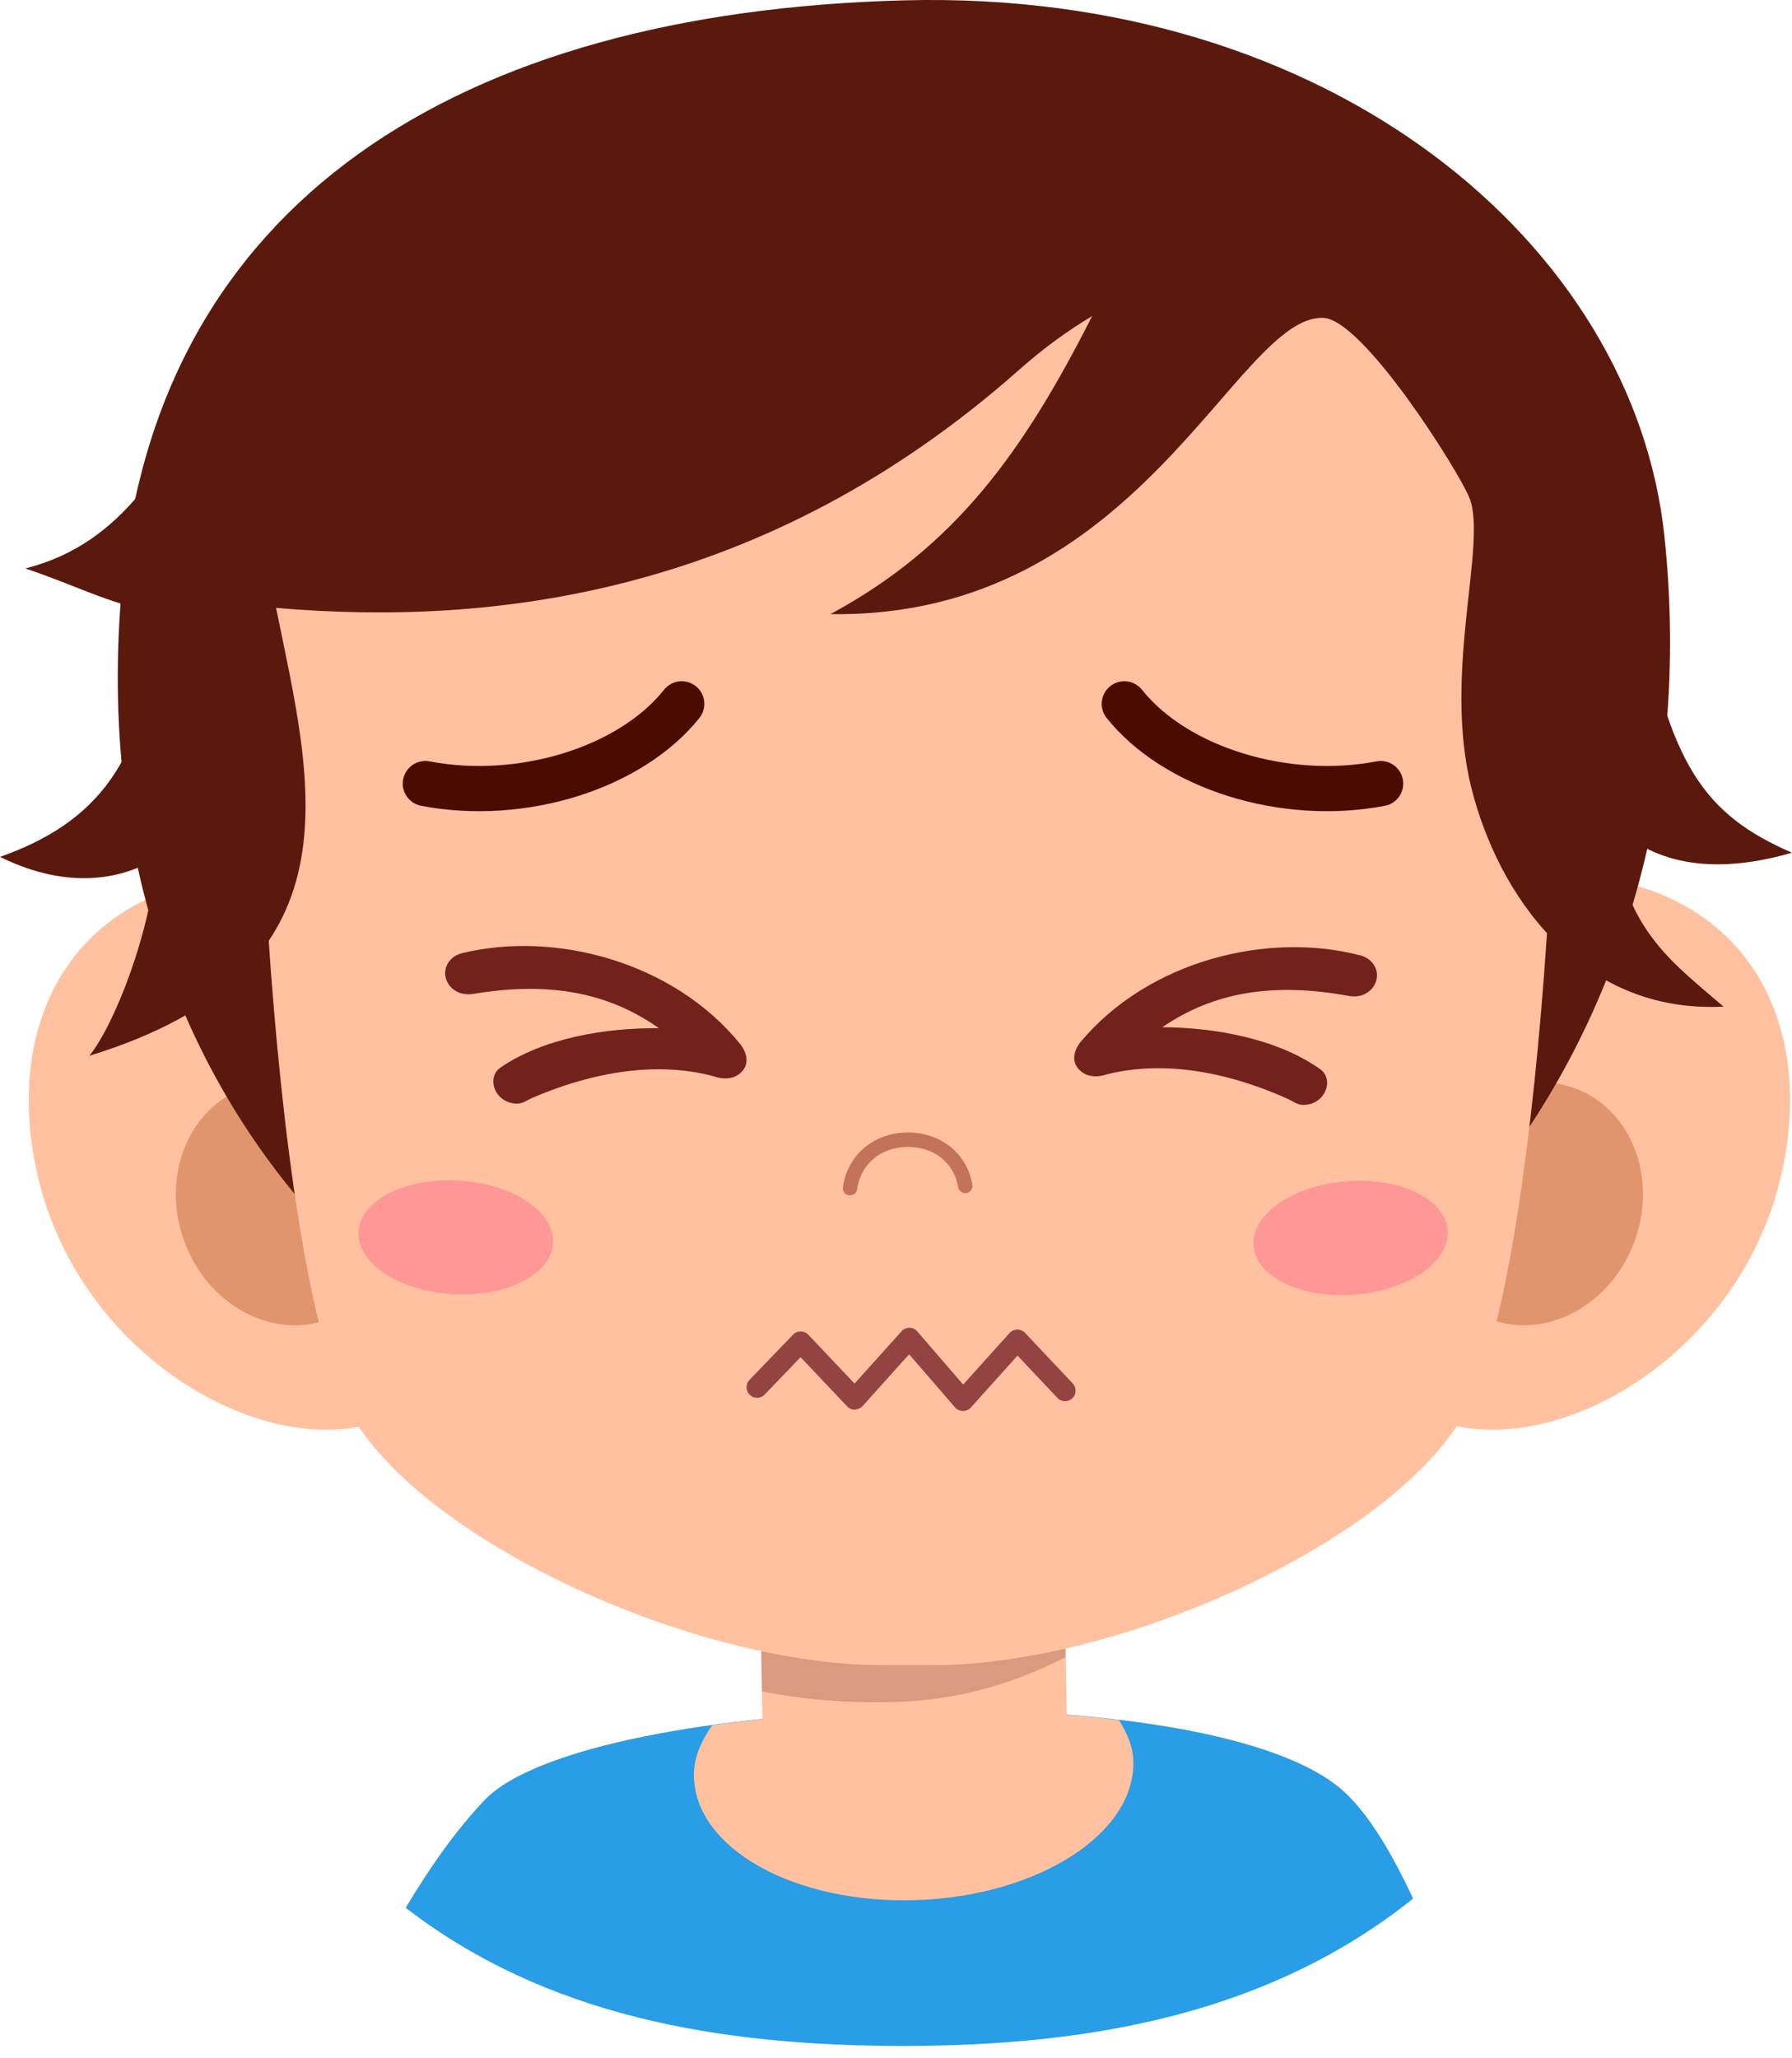 <svg width="54" height="62" viewBox="0 0 54 62" fill="none" xmlns="http://www.w3.org/2000/svg">
<path d="M27.227 61.629C33.005 61.629 38.314 60.601 42.582 57.191C41.938 55.808 41.255 54.676 40.539 54.003C36.609 50.307 17.678 50.997 14.602 54.224C13.704 55.167 12.935 56.285 12.225 57.467C16.432 60.711 21.608 61.629 27.227 61.629Z" fill="#299DE5"/>
<path d="M34.153 53.066C34.145 52.615 33.963 52.203 33.716 51.81C29.882 51.352 25.259 51.436 21.461 51.965C21.128 52.447 20.898 52.959 20.909 53.505C20.951 55.687 23.951 57.357 27.608 57.236C31.265 57.115 34.196 55.248 34.153 53.066Z" fill="#FFC19F"/>
<path d="M32.055 46.62L32.177 53.595C32.203 55.095 30.172 56.347 27.641 56.391C25.109 56.436 23.035 55.255 23.009 53.756L22.887 46.781L32.055 46.62Z" fill="#FFC19F"/>
<path opacity="0.2" d="M32.112 49.915L32.054 46.62L22.886 46.781L22.959 50.95C24.191 51.191 25.527 51.314 26.987 51.268C28.937 51.206 30.592 50.696 32.112 49.915Z" fill="#420000"/>
<path d="M6.813 26.415C10.327 25.983 13.629 29.41 14.184 34.044C14.737 38.678 14.009 42.608 10.493 43.029C6.977 43.45 2.351 40.37 1.169 35.552C0.058 31.024 2.008 27.007 6.813 26.415Z" fill="#FFC19F"/>
<path d="M5.545 37.369C6.238 39.294 8.176 40.359 9.875 39.749C11.572 39.138 12.387 37.081 11.694 35.156C11.001 33.231 9.063 32.165 7.365 32.776C5.667 33.387 4.853 35.443 5.545 37.369Z" fill="#E0956C"/>
<path d="M47.995 26.415C44.481 25.983 41.179 29.41 40.624 34.044C40.071 38.678 40.799 42.608 44.315 43.029C47.831 43.45 52.457 40.37 53.639 35.552C54.75 31.024 52.799 27.007 47.995 26.415Z" fill="#FFC19F"/>
<path d="M49.262 37.369C48.569 39.294 46.631 40.359 44.932 39.749C43.235 39.138 42.42 37.081 43.113 35.156C43.806 33.231 45.744 32.165 47.442 32.776C49.14 33.387 49.955 35.443 49.262 37.369Z" fill="#E0956C"/>
<path d="M3.673 17.693C2.199 34.009 14.059 44.574 27.516 44.312C40.974 44.05 51.827 31.975 50.155 16.148C49.227 7.36 40.106 -0.323 27.251 0.01C13.795 0.361 4.721 6.089 3.673 17.693Z" fill="#5B190D"/>
<path d="M46.534 15.404C43.611 7.285 36.57 7.17 27.349 7.17C18.13 7.17 11.088 7.285 8.165 15.404C7.284 17.853 8.043 38.048 10.566 42.575C12.699 46.4 20.89 50.16 26.602 50.16C26.84 50.16 27.859 50.16 28.097 50.16C33.809 50.16 42 46.4 44.133 42.575C46.657 38.047 47.415 17.853 46.534 15.404Z" fill="#FFC19F"/>
<path d="M10.804 37.099C10.749 38.043 12.015 38.886 13.633 38.982C15.252 39.078 16.609 38.39 16.665 37.446C16.721 36.502 15.454 35.659 13.836 35.563C12.218 35.467 10.86 36.155 10.804 37.099Z" fill="#FF9797"/>
<path d="M37.773 37.528C37.85 38.47 39.221 39.128 40.837 38.998C42.453 38.867 43.701 37.996 43.625 37.054C43.549 36.111 42.177 35.453 40.561 35.584C38.945 35.715 37.697 36.585 37.773 37.528Z" fill="#FF9797"/>
<path d="M32.561 31.387C34.627 28.922 38.221 28.052 40.997 28.78C41.36 28.875 41.573 29.217 41.467 29.554C41.411 29.734 41.276 29.875 41.106 29.952C40.96 30.019 40.79 30.027 40.618 29.996C38.344 29.581 36.558 29.895 35.025 30.942C36.613 30.949 38.497 31.292 39.783 32.207C40.081 32.419 40.042 32.852 39.768 33.099C39.622 33.231 39.429 33.292 39.242 33.282C39.08 33.273 38.955 33.167 38.798 33.097C36.648 32.138 34.776 31.988 33.306 32.375C33.306 32.375 32.888 32.527 32.583 32.278C32.127 31.907 32.543 31.408 32.561 31.387Z" fill="#72221A"/>
<path d="M22.313 31.459C20.288 28.959 16.709 28.031 13.922 28.713C13.557 28.802 13.338 29.14 13.439 29.478C13.492 29.66 13.625 29.802 13.793 29.883C13.938 29.952 14.108 29.964 14.281 29.936C16.561 29.558 18.342 29.901 19.857 30.973C18.269 30.954 16.38 31.265 15.079 32.16C14.779 32.367 14.81 32.801 15.079 33.051C15.223 33.185 15.415 33.25 15.603 33.243C15.765 33.238 15.892 33.134 16.05 33.066C18.216 32.142 20.09 32.023 21.552 32.434C21.552 32.434 21.968 32.593 22.277 32.35C22.738 31.986 22.33 31.481 22.313 31.459Z" fill="#72221A"/>
<path d="M29.018 42.502C28.926 42.502 28.837 42.463 28.778 42.393L27.395 40.794L25.993 42.355C25.931 42.425 25.822 42.457 25.757 42.462C25.67 42.462 25.586 42.427 25.527 42.363L24.125 40.881L23.041 42.009C22.922 42.135 22.722 42.14 22.593 42.016C22.467 41.894 22.464 41.694 22.585 41.567L23.899 40.202C23.958 40.14 24.041 40.105 24.128 40.105C24.212 40.105 24.298 40.143 24.358 40.205L25.751 41.677L27.166 40.103C27.225 40.034 27.312 39.996 27.401 39.996C27.493 39.996 27.582 40.036 27.641 40.106L29.024 41.707L30.422 40.153C30.481 40.089 30.566 40.049 30.655 40.049C30.741 40.049 30.828 40.086 30.888 40.148L32.325 41.673C32.447 41.802 32.439 42.002 32.312 42.121C32.186 42.239 31.985 42.239 31.864 42.108L30.662 40.834L29.255 42.398C29.194 42.465 29.107 42.502 29.018 42.502Z" fill="#934341"/>
<path d="M25.618 36.008C25.723 36.006 25.813 35.929 25.829 35.822C25.94 35.064 26.528 34.564 27.327 34.549C28.13 34.533 28.751 35.019 28.872 35.758C28.892 35.876 29.004 35.957 29.122 35.938C29.24 35.918 29.32 35.807 29.301 35.688C29.146 34.742 28.332 34.095 27.319 34.114C26.311 34.134 25.54 34.795 25.399 35.76C25.382 35.879 25.464 35.989 25.582 36.007L25.618 36.008Z" fill="#C4735B"/>
<path d="M0 25.812C2.796 24.821 4.54 23.015 4.699 18.458C3.086 18.112 2.318 17.641 0.762 17.124C6.805 15.595 5.917 6.966 13.807 3.358C26.742 -1.535 38.535 2.062 41.933 4.038C48.194 7.681 48.966 12.589 49.417 18.092C50.282 23.076 51.393 24.551 53.999 25.686C51.196 26.497 49.539 25.77 48.589 24.801C48.867 27.938 50.325 28.932 51.937 30.322C47.562 30.544 45.127 26.89 44.339 23.735C43.464 20.229 44.831 16.366 44.278 14.993C43.958 14.198 41.078 9.609 39.87 9.574C37.237 9.497 34.346 18.646 25.025 18.498C28.787 16.472 30.839 13.607 32.911 9.521C32.18 9.957 31.447 10.487 30.721 11.13C23.072 17.905 14.893 18.878 8.319 18.311C9.406 23.653 11.001 29.25 2.694 31.802C3.448 30.87 4.548 28.069 4.709 25.855C3.82 26.404 2.189 26.888 0 25.812Z" fill="#5B190D"/>
<path d="M33.993 20.53C33.808 20.5 33.613 20.543 33.455 20.67C33.161 20.905 33.113 21.333 33.348 21.627C35.054 23.763 38.581 24.875 41.732 24.273C42.102 24.202 42.344 23.845 42.273 23.476C42.202 23.105 41.843 22.863 41.476 22.935C38.834 23.443 35.798 22.515 34.413 20.778C34.303 20.641 34.153 20.557 33.993 20.53Z" fill="#4C0B00"/>
<path d="M20.43 20.53C20.614 20.5 20.81 20.543 20.968 20.67C21.262 20.905 21.31 21.333 21.075 21.627C19.369 23.763 15.842 24.875 12.691 24.273C12.321 24.202 12.079 23.845 12.149 23.476C12.221 23.105 12.579 22.863 12.947 22.935C15.588 23.443 18.625 22.515 20.01 20.778C20.119 20.641 20.27 20.557 20.43 20.53Z" fill="#4C0B00"/>
</svg>

